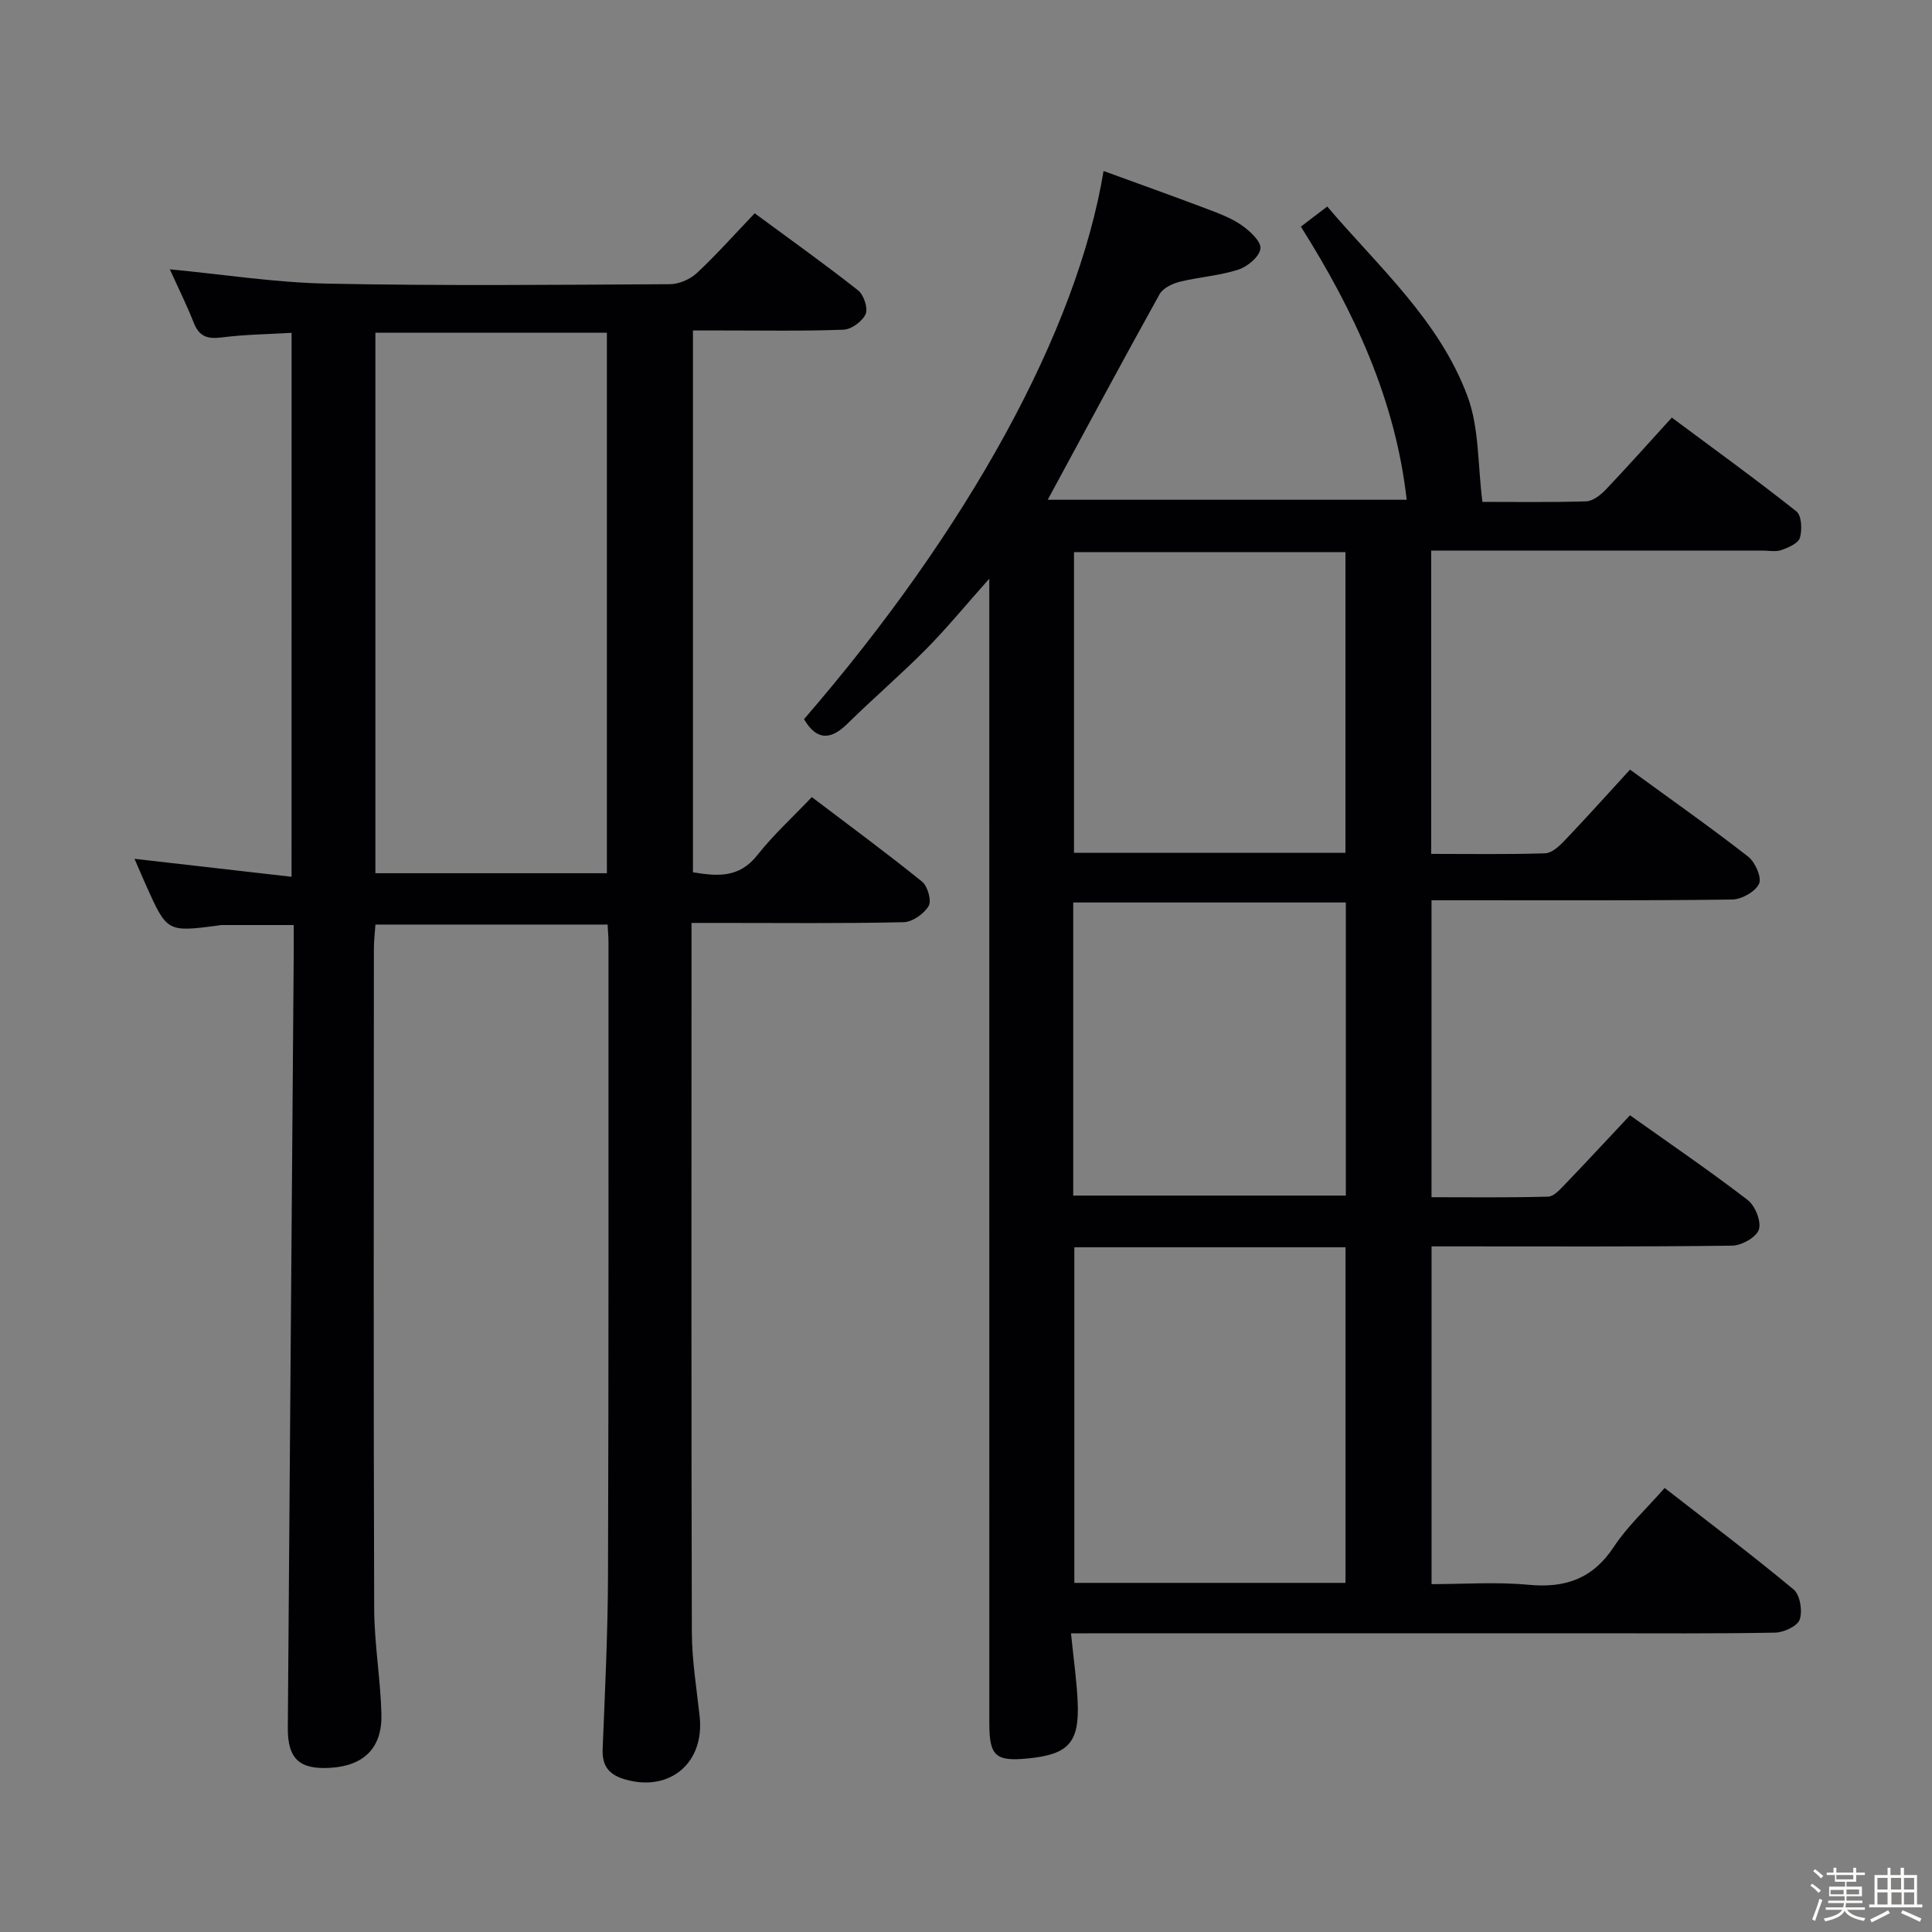 <svg enable-background="new 0 0 400 400" viewBox="0 0 400 400" xmlns="http://www.w3.org/2000/svg"><rect x="0" y="0" width="400" height="400" fill="#808080" stroke="none"/><path d="m374.8 390.4.4-.4c.7.5 1.3 1 1.8 1.4l-.5.5c-.5-.6-1.1-1.1-1.7-1.5zm1 7.3-.6-.3c.5-1.4 1.1-2.8 1.5-4.3.2.1.4.2.6.3-.5 1.3-1 2.8-1.5 4.3zm-.4-10.3.4-.4c.4.3 1 .8 1.7 1.4l-.5.5c-.4-.5-1-1-1.6-1.5zm2.5.3h1.7v-1h.6v1h3.5v-1h.6v1h1.8v.5h-1.8v1.4h-2v1h3.2v2h-3.2v.9h3.3v.5h-3.4c0 .3-.1.6-.1.9h4v.5h-3.7c.7.9 1.9 1.5 3.8 1.7-.1.2-.2.4-.3.6-2.1-.4-3.5-1.1-4-2.1-.4 1-1.8 1.7-4 2.2-.1-.2-.2-.4-.3-.6 2.1-.4 3.4-1 3.8-1.8h-3.4v-.5h3.6c.1-.3.1-.6.2-.9h-3.3v-.5h3.4c0-.3 0-.6 0-.9h-3.2v-2h3.3v-1h-2.1v-1.4h-1.7v-.5zm1.1 3.5v1h2.7c0-.3 0-.4 0-.4 0-.1 0-.2 0-.2 0-.1 0-.2 0-.3h-2.7zm1.2-3v.9h3.5v-.9zm4.7 3h-2.6v.6.4h2.6z" fill="#fcfbfa"/><path d="m393.6 386.7h.6v1.5h2.7v6.1h1.1v.6h-11v-.6h1.1v-6.1h2.7v-1.5h.6v1.5h2.1v-1.5zm-2.7 8.8.4.6c-1.2.6-2.5 1.3-3.8 1.9-.1-.2-.2-.4-.3-.6 1.2-.6 2.5-1.2 3.7-1.9zm-2.2-6.7v2.4h2.1v-2.4zm0 3v2.5h2.1v-2.5zm2.8-3v2.4h2.1v-2.4zm.1 3v2.5h2.1v-2.5h-2.2zm5.9 6.1c-1.4-.7-2.7-1.3-3.9-1.8l.3-.6c1.5.6 2.7 1.2 3.9 1.7zm-1.2-9.1h-2.1v2.4h2.1zm-2.1 3v2.5h2.1v-2.5z" fill="#fcfbfa"/><g fill="#010104"><path d="m221.74 338.17c.53 5.31 1.18 9.73 1.38 14.17.37 8.47-1.88 10.9-10.32 11.73-6.66.65-7.96-.5-7.97-7.21-.01-76.64 0-153.29-.01-229.93 0-1.97 0-3.94 0-7.12-4.84 5.43-8.76 10.22-13.09 14.6-5.26 5.31-10.95 10.18-16.28 15.43-3.57 3.51-6.42 3.41-8.99-.94 33.96-39.27 56.56-80.39 62.02-113.5 7.21 2.63 14.29 5.16 21.33 7.82 2.48.94 5.06 1.89 7.21 3.38 1.72 1.2 4.08 3.33 3.94 4.85-.15 1.63-2.65 3.75-4.54 4.36-3.9 1.27-8.12 1.53-12.13 2.52-1.54.38-3.49 1.3-4.2 2.56-7.82 14.08-15.42 28.27-23.17 42.58h74.32c-2.33-20.66-10.82-38.98-21.91-56.55 1.82-1.38 3.37-2.57 5.46-4.16 10.62 12.49 23.23 23.57 29.06 39.34 2.42 6.54 2.08 14.1 3.07 21.81 6.19 0 13.83.12 21.46-.11 1.38-.04 2.97-1.28 4.03-2.38 4.47-4.69 8.78-9.55 13.72-14.96 8.68 6.46 17.38 12.75 25.79 19.41 1.09.86 1.22 3.79.74 5.46-.33 1.15-2.38 2.04-3.83 2.55-1.19.42-2.64.11-3.97.11-20.99 0-41.99 0-62.98 0-1.79 0-3.58 0-5.57 0v62.8c8.03 0 15.82.13 23.59-.12 1.36-.04 2.89-1.44 3.96-2.56 4.57-4.79 8.99-9.72 13.62-14.77 8.43 6.15 16.58 11.88 24.44 18 1.47 1.14 2.88 4.35 2.27 5.64-.78 1.65-3.62 3.24-5.59 3.26-18.66.24-37.32.15-55.98.15-1.97 0-3.94 0-6.24 0v61.48c7.98 0 16.07.11 24.14-.12 1.19-.03 2.47-1.49 3.47-2.52 4.49-4.67 8.89-9.43 13.48-14.32 8.23 5.85 16.47 11.47 24.36 17.53 1.55 1.19 2.86 4.43 2.33 6.12-.5 1.58-3.56 3.31-5.51 3.34-18.82.25-37.65.15-56.48.15-1.81 0-3.61 0-5.78 0v69.93c6.56 0 13.35-.5 20.04.13 7.65.73 13.34-1.24 17.71-7.87 2.81-4.26 6.69-7.82 10.51-12.17 9.04 7.04 18.05 13.82 26.7 21.02 1.34 1.11 1.87 4.43 1.26 6.22-.46 1.36-3.3 2.68-5.1 2.71-12.49.23-24.99.13-37.49.13-33.82 0-67.65 0-101.47 0-1.94.02-3.91.02-6.81.02zm.69-79.93v69.48h56.14c0-23.29 0-46.3 0-69.48-18.81 0-37.24 0-56.14 0zm56.13-81.68c0-21.17 0-41.73 0-62.25-18.94 0-37.52 0-56.2 0v62.25zm-56.36 70.97h56.44c0-20.46 0-40.51 0-60.68-18.97 0-37.63 0-56.44 0z"/><path d="m60.37 68.91c-4.87.29-9.65.34-14.37.94-2.89.37-4.71-.05-5.86-2.96-1.52-3.85-3.37-7.57-4.98-11.13 10.88 1.03 21.7 2.74 32.54 2.96 23.66.48 47.33.25 70.99.12 1.9-.01 4.2-1.01 5.6-2.32 4.11-3.84 7.86-8.07 11.96-12.36 7.59 5.6 14.64 10.61 21.41 15.96 1.18.93 2.09 3.69 1.56 4.9-.67 1.51-2.94 3.18-4.58 3.24-8.49.32-16.99.15-25.49.16-1.79 0-3.58 0-5.68 0v112.18c4.98.81 9.53 1.26 13.31-3.53 3.37-4.27 7.45-7.99 11.3-12.04 8.1 6.15 15.6 11.66 22.83 17.51 1.16.94 2 3.95 1.36 5.03-.96 1.62-3.35 3.32-5.17 3.36-12.66.29-25.33.15-37.99.15-1.79 0-3.58 0-5.94 0v5.88c0 47-.06 94 .07 140.99.02 5.78.98 11.57 1.61 17.35 1.07 9.62-6.07 15.71-15.26 13.16-3.43-.95-4.97-2.72-4.82-6.37.49-11.97 1.07-23.95 1.11-35.93.15-43.66.09-87.33.1-130.99 0-1.14-.1-2.29-.18-3.75-15.92 0-31.68 0-48.07 0-.11 1.6-.32 3.33-.32 5.07-.02 45.5-.09 91 .06 136.49.02 7.29 1.3 14.56 1.5 21.85.19 7.06-3.62 10.76-10.6 11.18-6.38.38-8.83-1.86-8.78-8.29.39-53.3.81-106.61 1.22-159.91.02-1.98 0-3.96 0-6.29-5.26 0-10.17 0-15.08 0-.16 0-.33.07-.49.09-10.64 1.39-10.64 1.39-14.99-8.28-.81-1.8-1.57-3.62-2.4-5.52 10.79 1.24 21.38 2.45 32.51 3.72.01-37.86.01-74.87.01-112.62zm65.28 111.88c0-37.6 0-74.78 0-111.9-16.22 0-32.08 0-47.93 0v111.9z"/></g></svg>